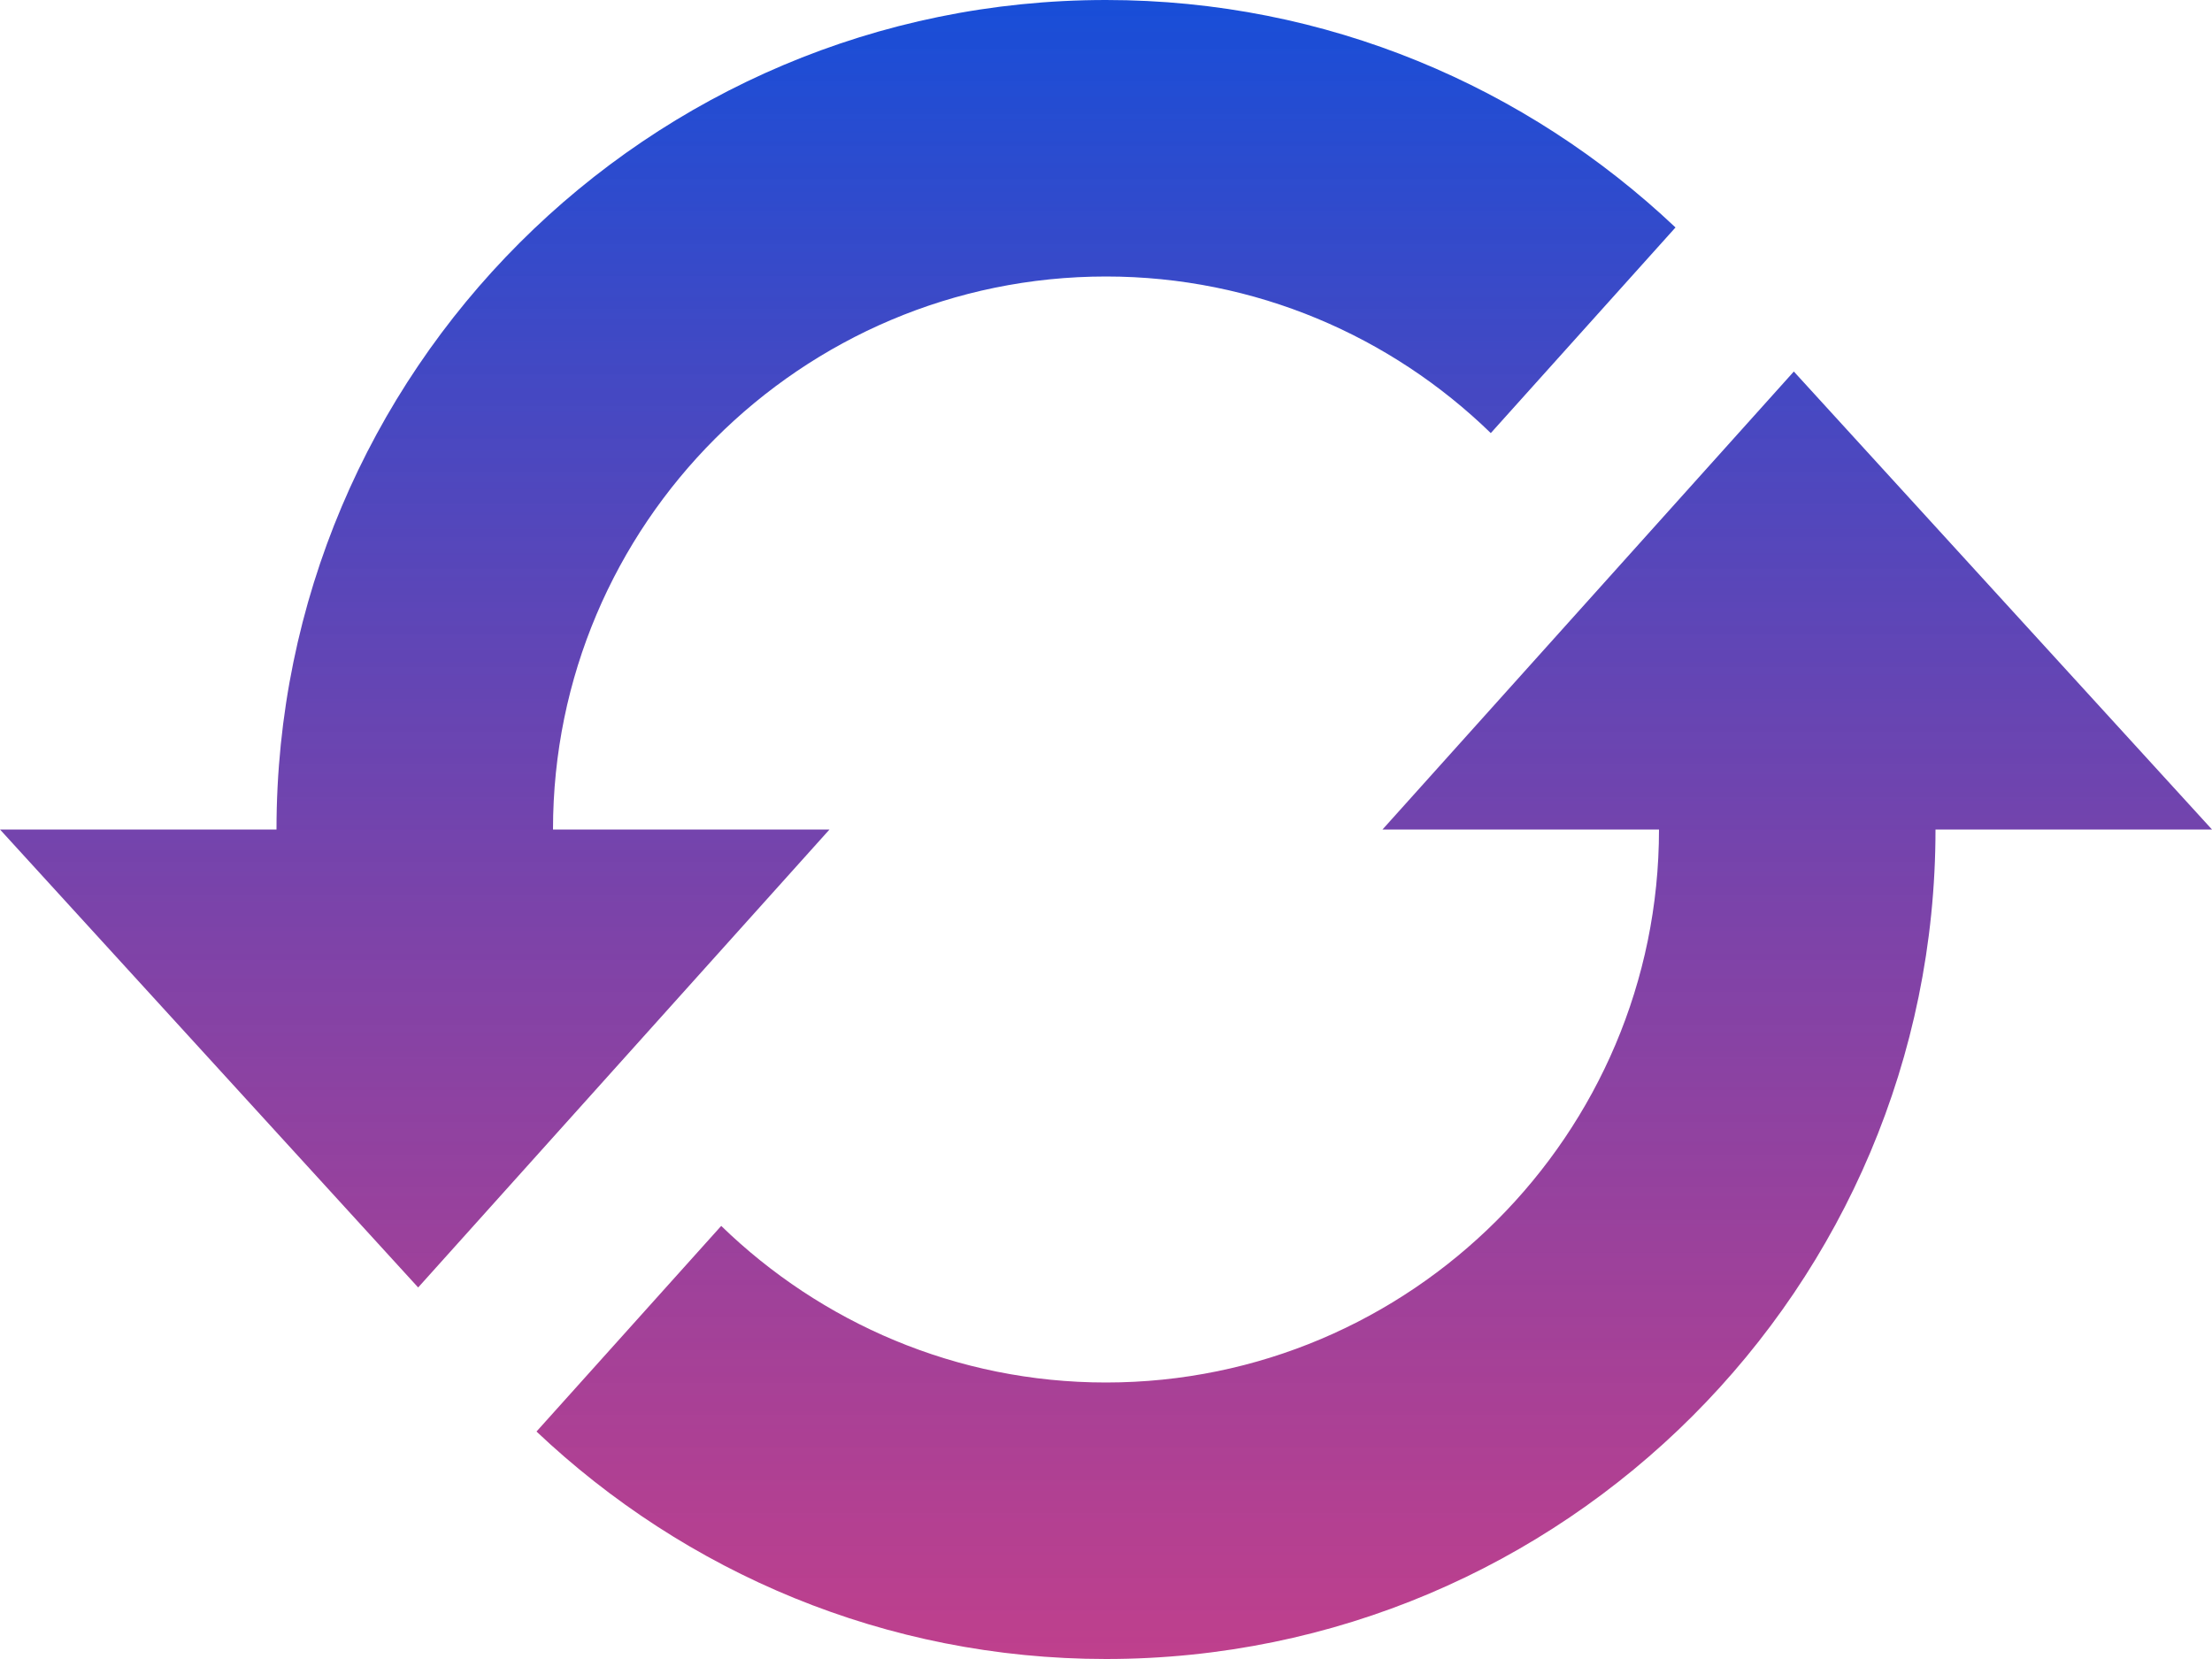 <svg width="24" height="18" viewBox="0 0 24 18" fill="none" xmlns="http://www.w3.org/2000/svg">
<path d="M9 9L4.537 13.969L0 9H3C3 4.03 7.03 0 12 0C14.395 0 16.565 0.942 18.179 2.468L16.175 4.699C15.094 3.649 13.622 3 12 3C8.691 3 6 5.691 6 9H9ZM19.463 4.031L15 9H18C18 12.309 15.309 15 12 15C10.377 15 8.906 14.35 7.825 13.301L5.821 15.532C7.434 17.058 9.605 18 12 18C16.97 18 21 13.97 21 9H24L19.463 4.031V4.031Z" fill="url(#paint0_linear)"/>
<defs>
<linearGradient id="paint0_linear" x1="12" y1="0" x2="12" y2="18" gradientUnits="userSpaceOnUse">
<stop stop-color="#184ED8"/>
<stop offset="1" stop-color="#AF1070" stop-opacity="0.8"/>
</linearGradient>
</defs>
</svg>
